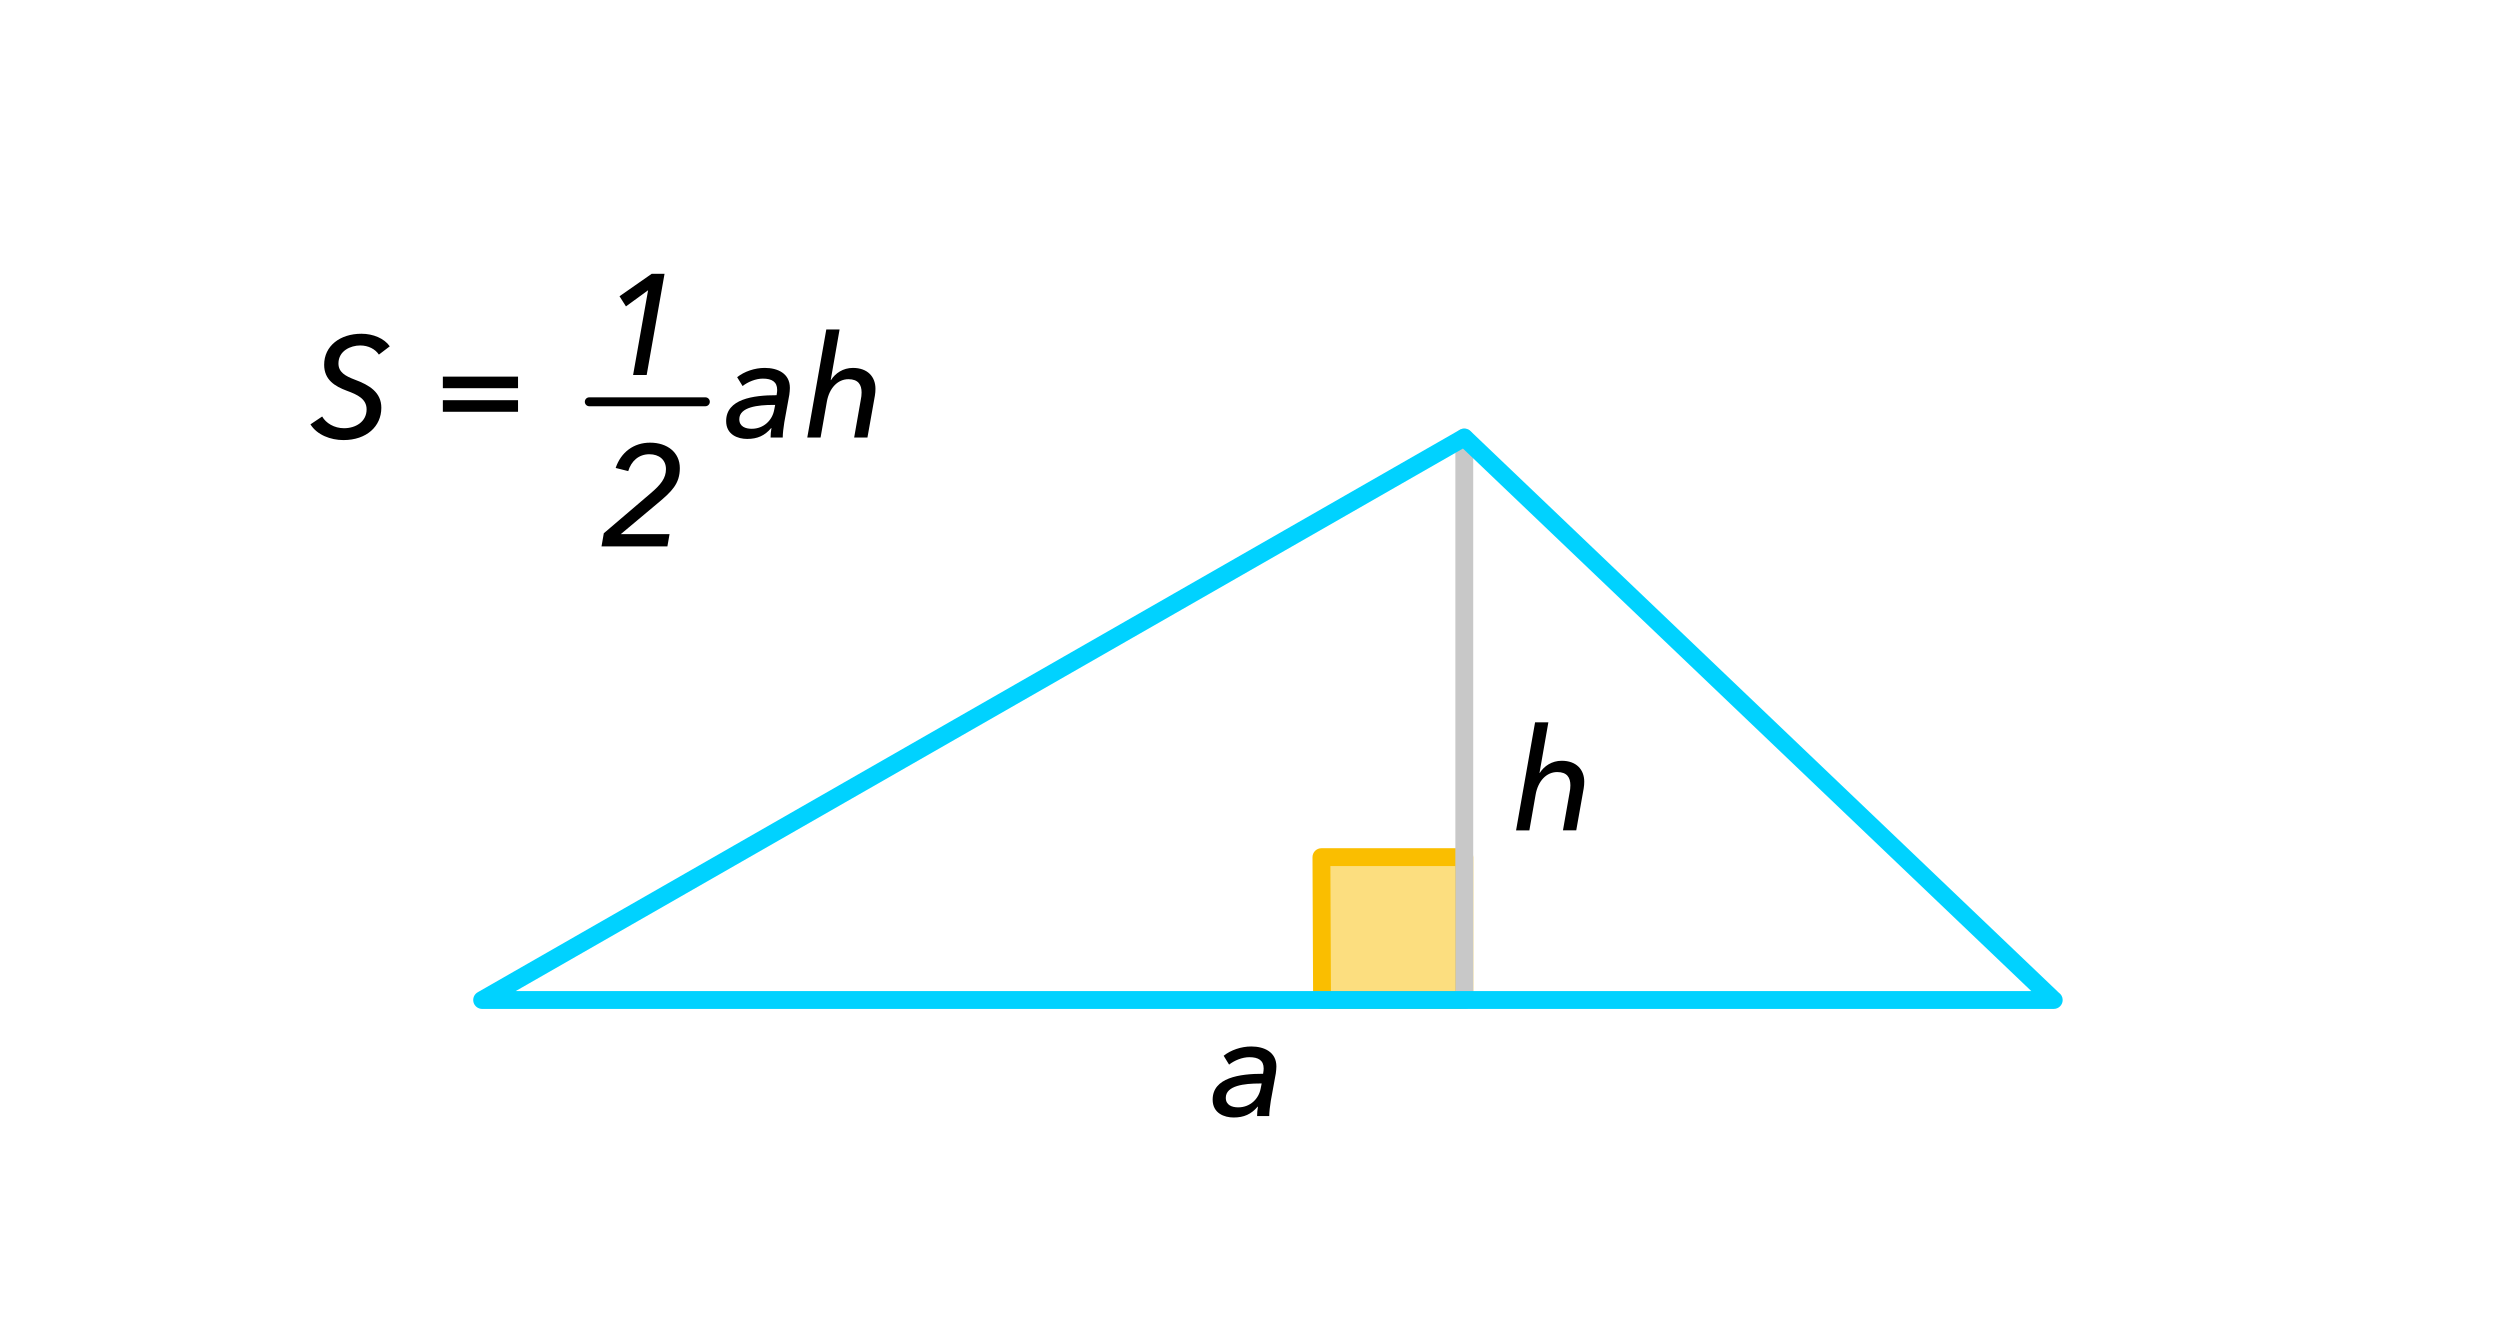 <?xml version="1.0" encoding="iso-8859-1"?>
<!-- Generator: Adobe Illustrator 16.0.3, SVG Export Plug-In . SVG Version: 6.00 Build 0)  -->
<!DOCTYPE svg PUBLIC "-//W3C//DTD SVG 1.1//EN" "http://www.w3.org/Graphics/SVG/1.1/DTD/svg11.dtd">
<svg version="1.1" xmlns="http://www.w3.org/2000/svg" xmlns:xlink="http://www.w3.org/1999/xlink" x="0px" y="0px" width="280px"
	 height="150px" viewBox="33.5 458.5 280 150" style="enable-background:new 33.5 458.5 280 150;" xml:space="preserve">
<g id="Layer_1">
	<g id="New_Symbol_2">
	</g>
	<g id="New_Symbol_3_">
	</g>
	<g id="New_Symbol_2_">
	</g>
	<g id="New_Symbol_1_">
	</g>
	<g id="New_Symbol">
	</g>
	<g>
		<g>
			<g>
				<polygon style="opacity:0.5;fill:#FABE00;" points="181.5,554.5 197.5,554.5 197.5,570.5 181.569,570.5 				"/>
				<path style="fill:#FABE00;" d="M197.5,571.5h-15.931c-0.551,0-0.998-0.445-1-0.996l-0.069-16
					c-0.001-0.266,0.104-0.521,0.291-0.71c0.188-0.188,0.443-0.294,0.709-0.294h16c0.553,0,1,0.447,1,1v16
					C198.5,571.053,198.053,571.5,197.5,571.5z M182.565,569.5H196.5v-14h-13.996L182.565,569.5z"/>
			</g>
			<g>
				<path style="fill:#C8C8C8;" d="M197.5,571.5c-0.553,0-1-0.447-1-1v-63c0-0.553,0.447-1,1-1s1,0.447,1,1v63
					C198.5,571.053,198.053,571.5,197.5,571.5z"/>
			</g>
			<g>
				<g>
					<g>
						<g>
							<g>
								<g>
									<g>
										<g>
											<g>
												<g>
													<g style="opacity:0;">
														<rect x="33.5" y="458.5" style="fill:#FFFFFF;" width="280" height="150"/>
													</g>
												</g>
											</g>
										</g>
									</g>
								</g>
							</g>
						</g>
					</g>
					<g>
						<path style="fill:#00D2FF;" d="M263.52,571.5c-0.004,0.001-0.012,0.001-0.02,0h-176c-0.453,0-0.85-0.305-0.967-0.743
							c-0.116-0.438,0.076-0.899,0.47-1.125l110-63c0.384-0.219,0.868-0.161,1.188,0.145l65.891,62.896
							c0.265,0.18,0.438,0.483,0.438,0.828C264.52,571.053,264.072,571.5,263.52,571.5z M91.258,569.5h169.746l-63.654-60.762
							L91.258,569.5z"/>
					</g>
				</g>
				<g>
					<g>
						<path d="M175.03,578.17c0-0.896-0.576-1.265-1.601-1.265c-0.801,0-1.681,0.368-2.272,0.832l-0.608-0.992
							c0.8-0.64,1.969-1.04,3.089-1.04c1.44,0,2.817,0.608,2.817,2.24c0,0.192-0.032,0.561-0.064,0.769l-0.56,3.073
							c-0.097,0.593-0.177,1.297-0.177,1.713h-1.36c0-0.32,0.032-0.704,0.096-1.057h-0.031c-0.721,0.849-1.537,1.217-2.689,1.217
							c-1.04,0-2.353-0.464-2.353-2.001c0-2.465,3.009-2.897,5.65-2.897C175.015,578.458,175.03,578.313,175.03,578.17z
							 M174.566,579.851c-1.665,0-3.777,0.224-3.777,1.601c0,0.832,0.704,1.072,1.393,1.072c1.344,0,2.305-0.96,2.513-2.112
							l0.112-0.561H174.566z"/>
					</g>
				</g>
				<g>
					<g>
						<path d="M210.935,546.042c0,0.256-0.016,0.496-0.063,0.769l-0.833,4.689h-1.488l0.736-4.193
							c0.064-0.288,0.096-0.576,0.096-0.849c0-0.864-0.368-1.488-1.473-1.488c-1.2,0-2.145,0.992-2.417,2.513l-0.704,4.018H203.3
							l2.129-12.101h1.488l-0.992,5.666h0.032c0.48-0.769,1.36-1.36,2.449-1.36C210.055,543.705,210.935,544.697,210.935,546.042z"
							/>
					</g>
				</g>
				<g>
					<g>
						<path d="M75.936,498.216c-0.416-0.624-1.184-1.024-2.096-1.024c-1.057,0-2.434,0.593-2.434,2.018
							c0,0.976,0.768,1.408,1.824,1.809c1.648,0.608,2.979,1.425,2.979,3.153c0,2.081-1.65,3.617-4.242,3.617
							c-1.441,0-2.961-0.576-3.697-1.761l1.313-0.88c0.416,0.736,1.344,1.313,2.449,1.313c1.295,0,2.527-0.721,2.527-2.113
							c0-1.168-1.023-1.648-2.209-2.081c-1.328-0.496-2.545-1.216-2.545-2.913c0-2.112,1.777-3.474,4.178-3.474
							c1.313,0,2.563,0.528,3.17,1.409L75.936,498.216z"/>
					</g>
					<g>
						<path d="M91.52,500.682v1.296H83.1v-1.296H91.52z M91.52,503.322v1.297H83.1v-1.297H91.52z"/>
					</g>
					<g>
						<path d="M120.543,502.17c0-0.896-0.576-1.265-1.602-1.265c-0.801,0-1.68,0.368-2.271,0.832l-0.609-0.992
							c0.801-0.64,1.969-1.04,3.09-1.04c1.439,0,2.816,0.608,2.816,2.24c0,0.192-0.031,0.561-0.064,0.769l-0.559,3.073
							c-0.098,0.593-0.178,1.297-0.178,1.713h-1.359c0-0.32,0.031-0.704,0.096-1.057h-0.031c-0.721,0.849-1.537,1.217-2.689,1.217
							c-1.041,0-2.354-0.464-2.354-2.001c0-2.465,3.01-2.897,5.65-2.897C120.527,502.458,120.543,502.313,120.543,502.17z
							 M120.078,503.851c-1.664,0-3.777,0.224-3.777,1.601c0,0.832,0.705,1.072,1.393,1.072c1.344,0,2.305-0.96,2.514-2.112
							l0.111-0.561H120.078z"/>
					</g>
					<g>
						<path d="M131.551,502.042c0,0.256-0.016,0.496-0.063,0.769l-0.834,4.689h-1.488l0.736-4.193
							c0.064-0.288,0.096-0.576,0.096-0.849c0-0.864-0.367-1.488-1.473-1.488c-1.199,0-2.145,0.992-2.416,2.513l-0.705,4.018h-1.488
							l2.129-12.101h1.488l-0.992,5.666h0.033c0.479-0.769,1.359-1.36,2.449-1.36C130.672,499.705,131.551,500.697,131.551,502.042z
							"/>
					</g>
				</g>
				<g>
					<g>
						<path d="M105.928,500.5h-1.521l1.68-9.492l-2.48,1.809l-0.721-1.136l3.602-2.514h1.441L105.928,500.5z"/>
					</g>
					<g>
						<path d="M108.248,519.7h-7.379l0.256-1.473l5.234-4.466c1.168-0.992,1.729-1.713,1.729-2.721c0-1.041-0.768-1.665-1.857-1.665
							c-1.199,0-2.033,0.769-2.369,1.889l-1.408-0.352c0.592-1.761,2.018-2.834,3.857-2.834c1.922,0,3.33,1.089,3.33,2.85
							s-0.912,2.625-2.465,3.922l-4.146,3.473h5.459L108.248,519.7z"/>
					</g>
				</g>
			</g>
			<g>
				<path d="M112.5,504h-13c-0.276,0-0.5-0.224-0.5-0.5s0.224-0.5,0.5-0.5h13c0.276,0,0.5,0.224,0.5,0.5S112.776,504,112.5,504z"/>
			</g>
		</g>
	</g>
</g>
<g id="Isolation_Mode">
</g>
<g id="nyt_x5F_exporter_x5F_info" style="display:none;">
</g>
</svg>

